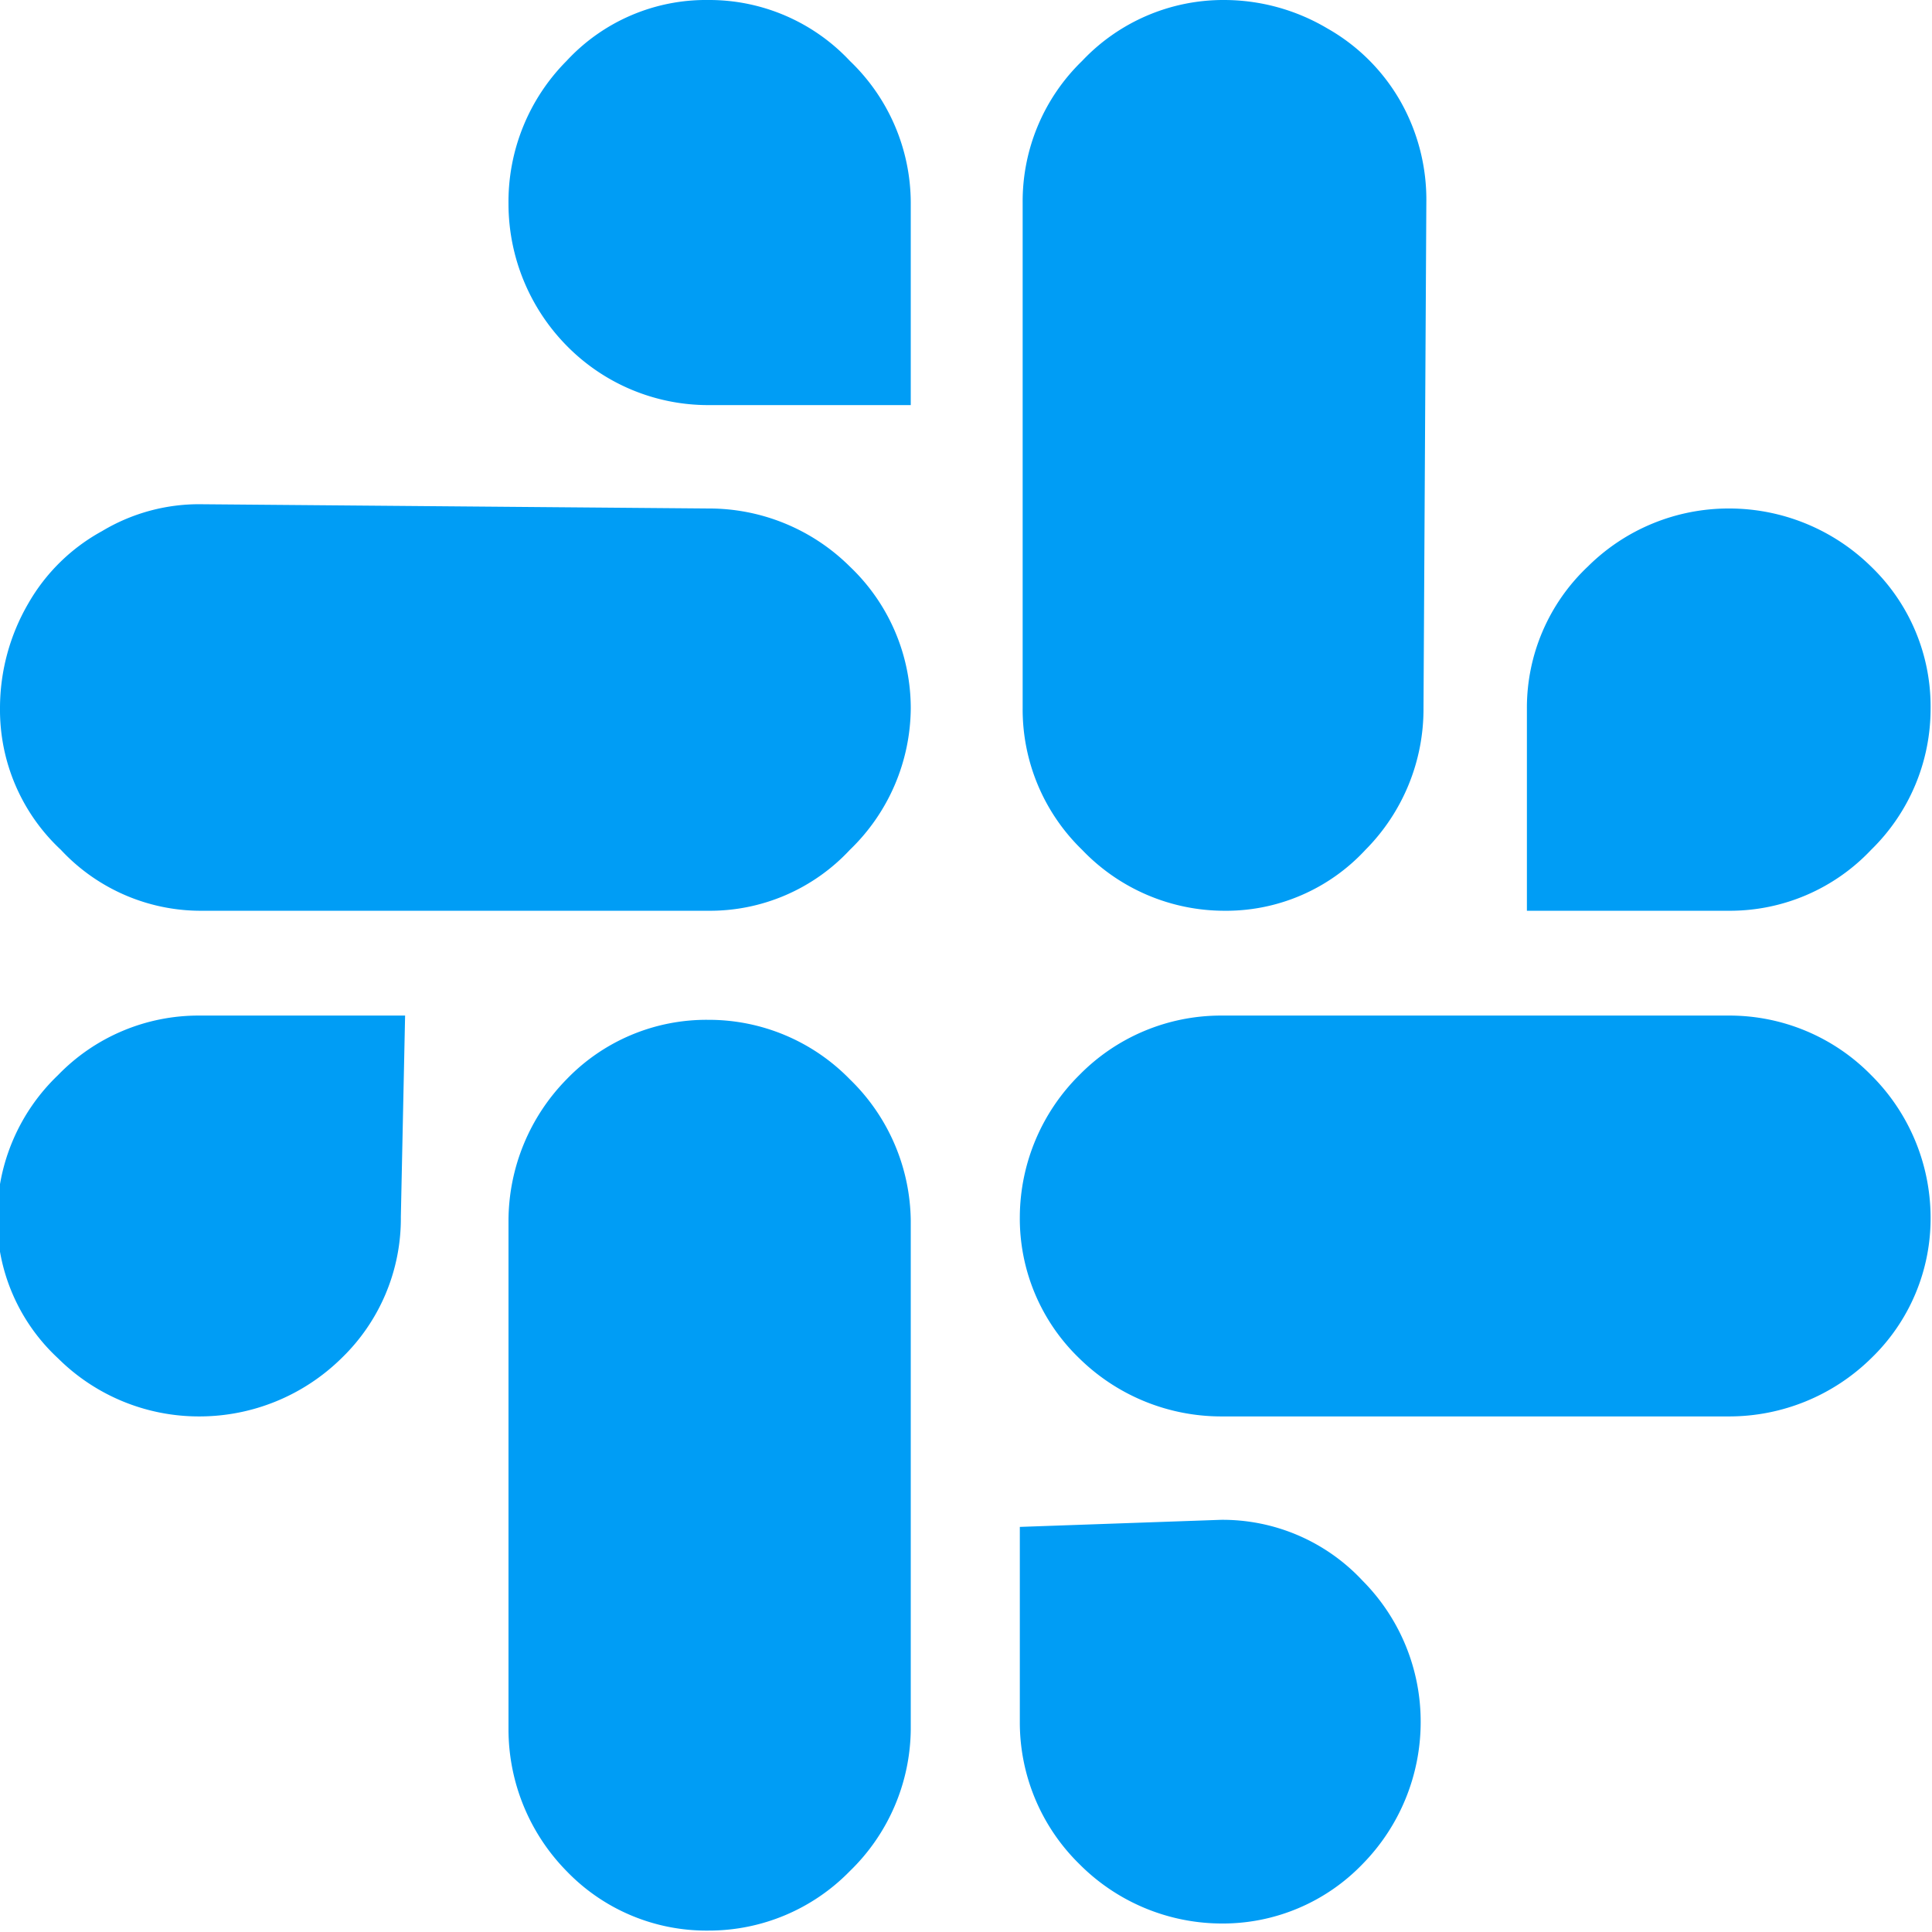 <svg xmlns="http://www.w3.org/2000/svg" viewBox="0 0 13.64 13.64"><defs><style>.cls-1{fill:#009df5;}</style></defs><title>ico-slack</title><g id="Capa_2" data-name="Capa 2"><g id="Capa_1-2" data-name="Capa 1"><path class="cls-1" d="M5,3.59A1.41,1.41,0,0,1,6,4a1.38,1.38,0,0,1,.43,1A1.4,1.4,0,0,1,6,6a1.35,1.35,0,0,1-1,.43H1.43A1.35,1.35,0,0,1,.43,6,1.35,1.35,0,0,1,0,5a1.47,1.47,0,0,1,.2-.74,1.34,1.34,0,0,1,.52-.51,1.33,1.33,0,0,1,.71-.19Zm-2.17,5a1.37,1.37,0,0,1-.42,1,1.43,1.43,0,0,1-1,.41,1.41,1.41,0,0,1-1-.41,1.34,1.34,0,0,1-.43-1,1.39,1.39,0,0,1,.43-1,1.38,1.38,0,0,1,1-.42H2.86ZM5,2.86a1.4,1.4,0,0,1-1-.42,1.43,1.43,0,0,1-.41-1A1.41,1.41,0,0,1,4,.43,1.34,1.34,0,0,1,5,0,1.36,1.36,0,0,1,6,.43a1.39,1.39,0,0,1,.43,1V2.86ZM3.59,8.62a1.43,1.43,0,0,1,.41-1,1.37,1.37,0,0,1,1-.42,1.39,1.39,0,0,1,1,.42,1.41,1.41,0,0,1,.43,1v3.59a1.41,1.41,0,0,1-.43,1,1.39,1.39,0,0,1-1,.42,1.37,1.37,0,0,1-1-.42,1.43,1.43,0,0,1-.41-1ZM10.05,5a1.41,1.41,0,0,1-.41,1,1.34,1.34,0,0,1-1,.43,1.39,1.39,0,0,1-1-.43,1.38,1.38,0,0,1-.42-1V1.43a1.38,1.38,0,0,1,.42-1,1.37,1.37,0,0,1,1-.43,1.43,1.43,0,0,1,.73.2,1.37,1.37,0,0,1,.52.52,1.41,1.41,0,0,1,.18.71Zm-1.43,5a1.43,1.43,0,0,1-1-.41,1.37,1.37,0,0,1-.42-1,1.42,1.42,0,0,1,.42-1,1.4,1.4,0,0,1,1-.42h3.59a1.4,1.4,0,0,1,1,.42,1.42,1.42,0,0,1,.42,1,1.37,1.37,0,0,1-.42,1,1.43,1.43,0,0,1-1,.41Zm0,.73a1.35,1.35,0,0,1,1,.43,1.41,1.41,0,0,1,.41,1,1.43,1.43,0,0,1-.41,1,1.37,1.37,0,0,1-1,.42,1.42,1.42,0,0,1-1-.42,1.4,1.4,0,0,1-.42-1V10.78ZM10.78,5a1.37,1.37,0,0,1,.43-1,1.41,1.41,0,0,1,1-.41,1.43,1.43,0,0,1,1,.41,1.37,1.37,0,0,1,.42,1,1.39,1.39,0,0,1-.42,1,1.37,1.37,0,0,1-1,.43H10.78Z"/></g></g></svg>